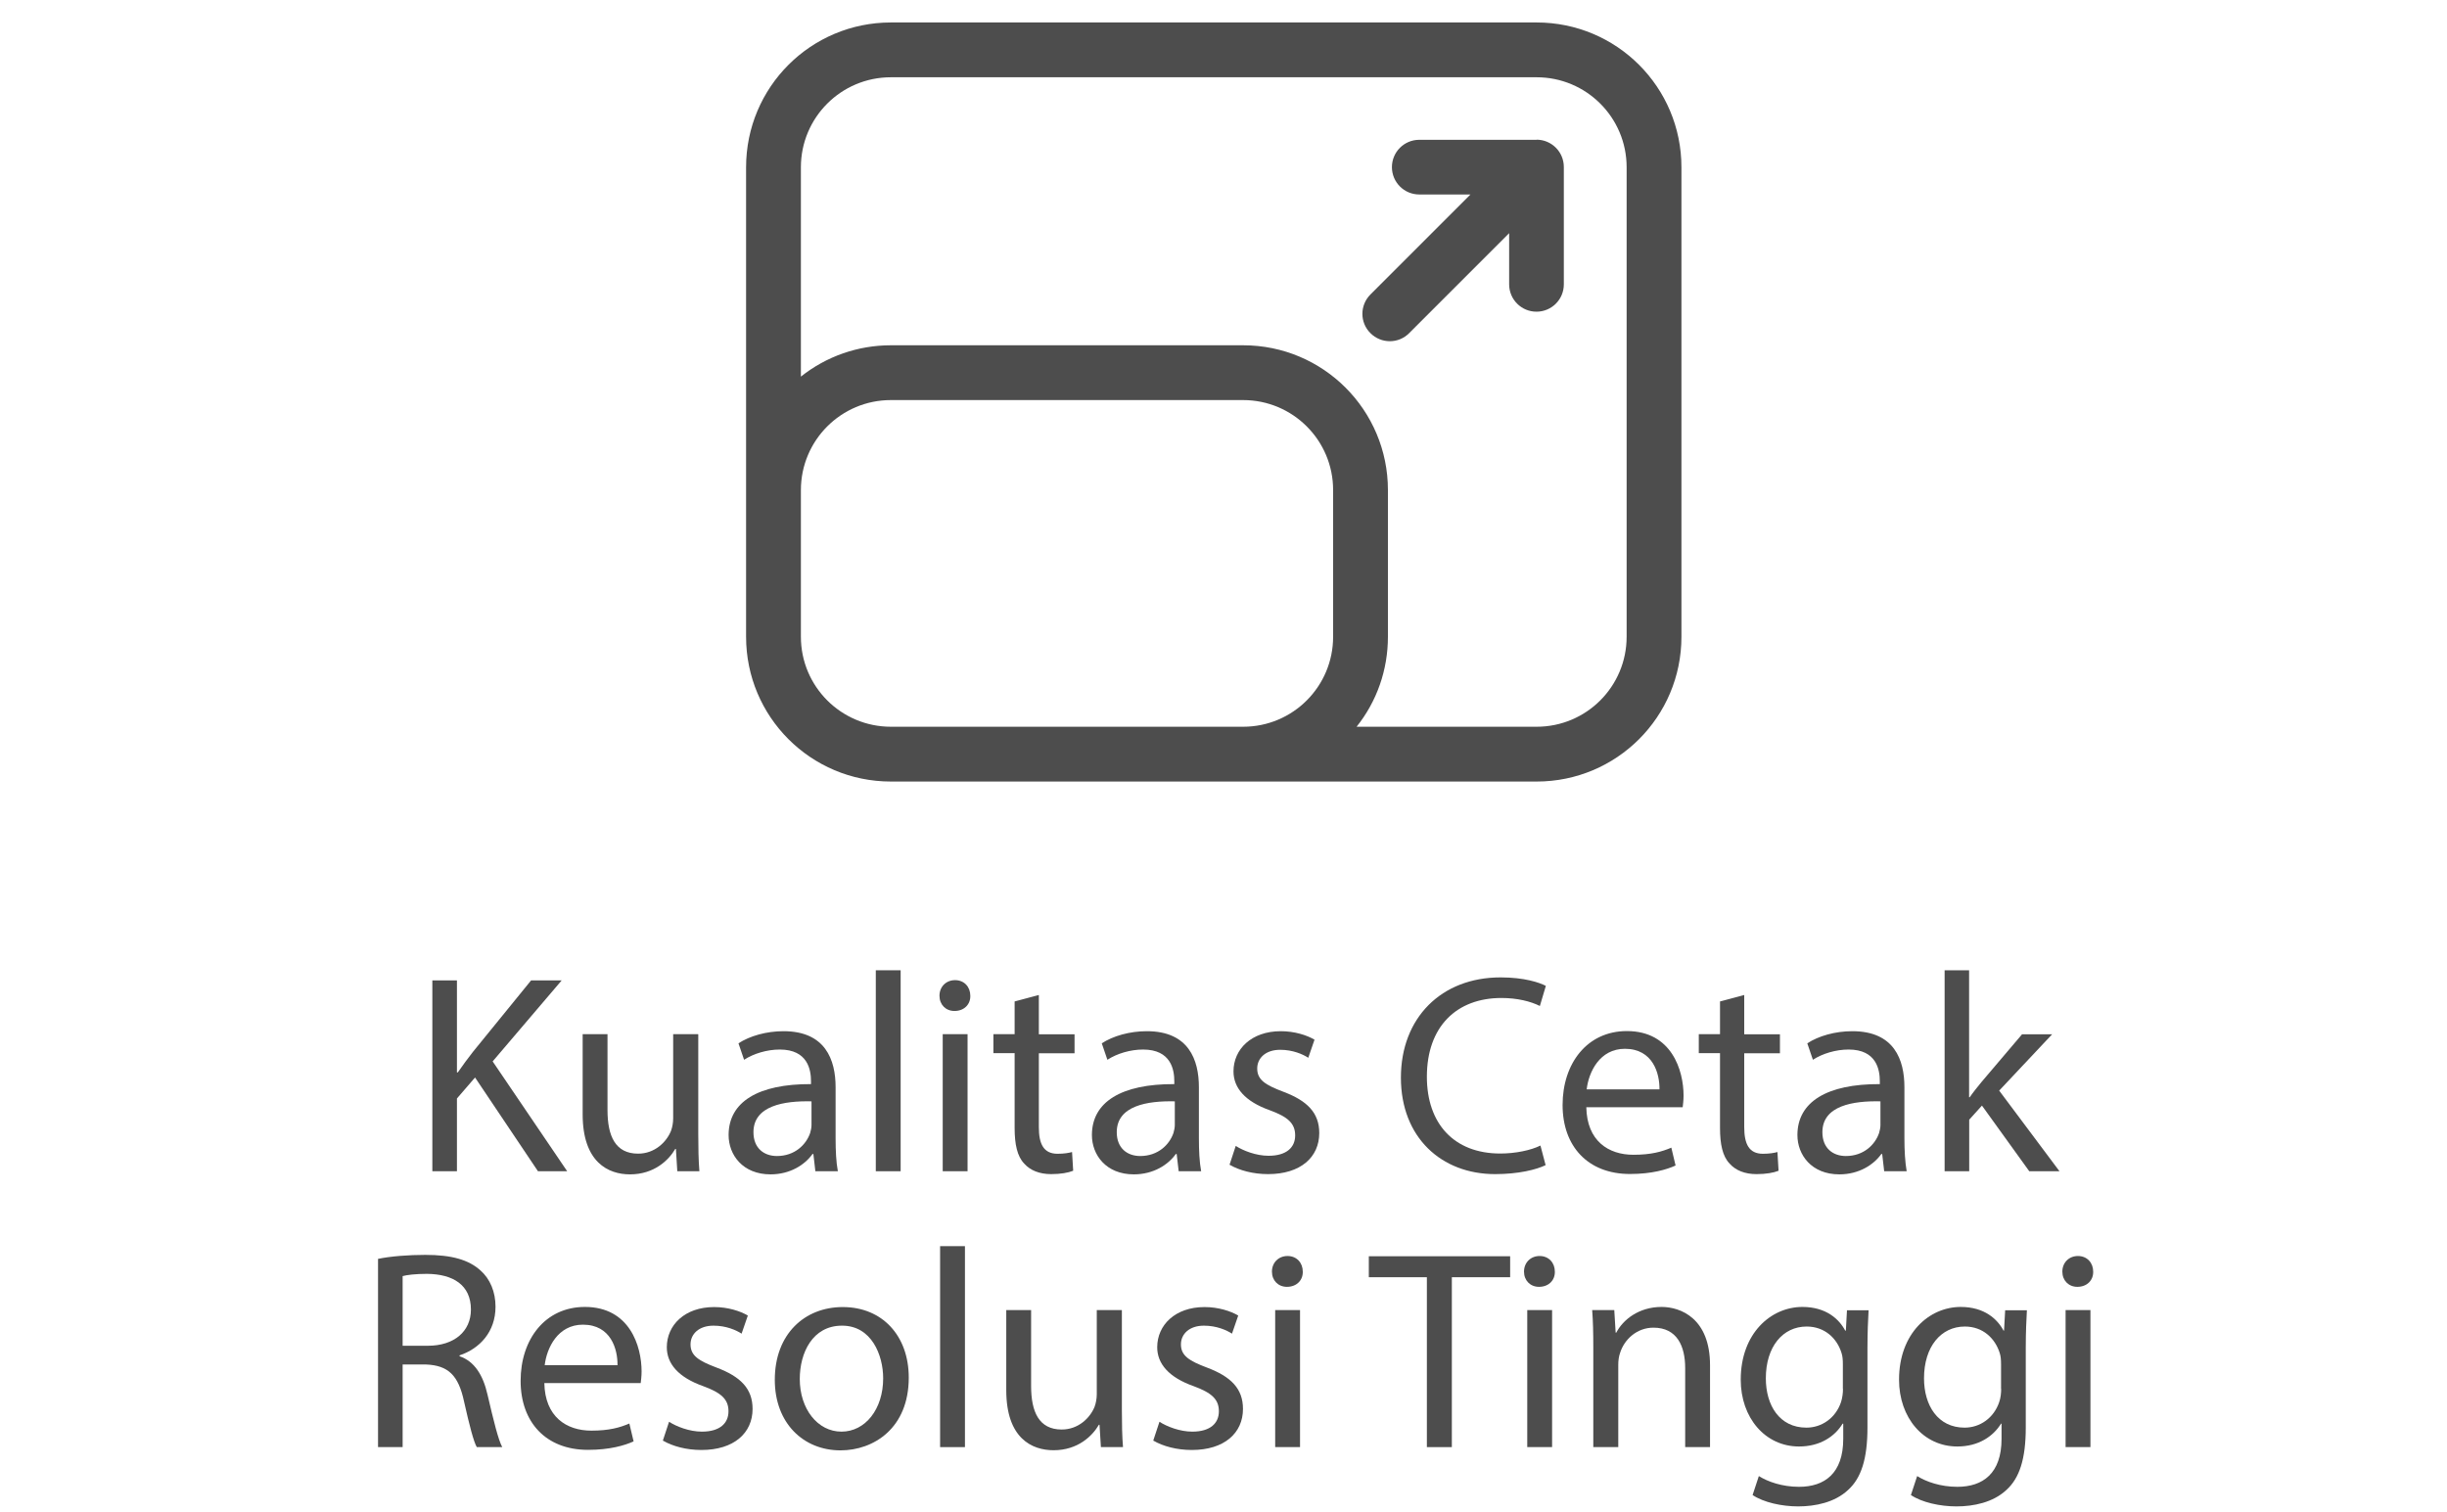 <?xml version="1.0" encoding="UTF-8"?>
<svg id="Layer_1" data-name="Layer 1" xmlns="http://www.w3.org/2000/svg" viewBox="0 0 196 121.12">
  <defs>
    <style>
      .cls-1 {
        fill: #fff;
      }

      .cls-2 {
        fill: #4d4d4d;
      }
    </style>
  </defs>
  <rect class="cls-1" width="196" height="121.12"/>
  <g>
    <g>
      <path class="cls-2" d="m34.63,93.83h1.97v-5.83l1.45-1.68,5.04,7.51h2.34l-5.97-8.8,5.53-6.49h-2.45l-4.67,5.74c-.39.5-.79,1.04-1.2,1.63h-.07v-7.37h-1.97v15.29Z"/>
      <path class="cls-2" d="m55.91,82.85h-1.99v6.74c0,.36-.07.73-.18,1.02-.36.88-1.29,1.81-2.63,1.81-1.82,0-2.45-1.41-2.45-3.49v-6.08h-1.99v6.42c0,3.85,2.06,4.81,3.79,4.81,1.95,0,3.11-1.15,3.63-2.04h.05l.11,1.79h1.77c-.07-.86-.09-1.86-.09-2.99v-7.98Z"/>
      <path class="cls-2" d="m67.11,93.83c-.14-.75-.18-1.68-.18-2.63v-4.1c0-2.2-.82-4.49-4.17-4.49-1.38,0-2.7.38-3.61.97l.45,1.32c.77-.5,1.84-.82,2.86-.82,2.25,0,2.5,1.64,2.5,2.54v.23c-4.24-.02-6.6,1.43-6.6,4.08,0,1.59,1.13,3.15,3.36,3.15,1.57,0,2.75-.77,3.36-1.63h.07l.16,1.38h1.81Zm-2.11-3.7c0,.21-.05.43-.11.64-.32.93-1.23,1.84-2.66,1.84-1.02,0-1.88-.61-1.88-1.91,0-2.13,2.47-2.52,4.65-2.47v1.91Z"/>
      <rect class="cls-2" x="70.15" y="77.73" width="1.99" height="16.1"/>
      <path class="cls-2" d="m77.5,93.83v-10.98h-1.99v10.98h1.99Zm-1-15.31c-.73,0-1.25.54-1.25,1.25s.5,1.22,1.2,1.22c.79,0,1.29-.54,1.27-1.22,0-.7-.48-1.25-1.22-1.25Z"/>
      <path class="cls-2" d="m81.27,80.22v2.63h-1.7v1.52h1.7v5.99c0,1.29.2,2.27.77,2.86.48.54,1.22.84,2.15.84.77,0,1.38-.11,1.77-.27l-.09-1.5c-.25.07-.64.14-1.16.14-1.11,0-1.5-.77-1.5-2.13v-5.92h2.86v-1.52h-2.86v-3.15l-1.95.52Z"/>
      <path class="cls-2" d="m96.21,93.83c-.14-.75-.18-1.68-.18-2.63v-4.1c0-2.2-.82-4.49-4.17-4.49-1.38,0-2.7.38-3.61.97l.45,1.32c.77-.5,1.84-.82,2.86-.82,2.25,0,2.5,1.64,2.5,2.54v.23c-4.24-.02-6.6,1.43-6.6,4.08,0,1.59,1.13,3.15,3.36,3.15,1.57,0,2.75-.77,3.36-1.63h.07l.16,1.38h1.81Zm-2.11-3.7c0,.21-.05.43-.11.64-.32.93-1.23,1.84-2.66,1.84-1.02,0-1.88-.61-1.88-1.91,0-2.13,2.47-2.52,4.65-2.47v1.91Z"/>
      <path class="cls-2" d="m98.49,93.31c.77.45,1.88.75,3.08.75,2.61,0,4.1-1.36,4.1-3.29,0-1.63-.97-2.59-2.88-3.31-1.43-.54-2.09-.95-2.09-1.86,0-.82.66-1.5,1.84-1.5,1.02,0,1.82.36,2.25.64l.5-1.45c-.61-.36-1.59-.68-2.7-.68-2.36,0-3.79,1.45-3.79,3.22,0,1.32.93,2.41,2.9,3.11,1.48.54,2.04,1.07,2.04,2.02s-.68,1.63-2.13,1.63c-1,0-2.04-.41-2.63-.79l-.5,1.52Z"/>
      <path class="cls-2" d="m123.39,91.77c-.79.39-2.02.64-3.22.64-3.72,0-5.88-2.41-5.88-6.15,0-4.02,2.38-6.31,5.97-6.31,1.27,0,2.34.27,3.08.64l.48-1.61c-.52-.27-1.72-.68-3.63-.68-4.74,0-7.98,3.24-7.98,8.03s3.24,7.73,7.55,7.73c1.86,0,3.31-.36,4.04-.72l-.41-1.56Z"/>
      <path class="cls-2" d="m134.78,88.7c.02-.2.07-.52.07-.93,0-2.02-.95-5.17-4.54-5.17-3.2,0-5.15,2.61-5.15,5.92s2.02,5.53,5.4,5.53c1.75,0,2.95-.36,3.65-.68l-.34-1.43c-.75.32-1.61.57-3.04.57-2,0-3.72-1.11-3.77-3.81h7.71Zm-7.69-1.43c.16-1.39,1.04-3.25,3.06-3.25,2.25,0,2.79,1.98,2.77,3.25h-5.83Z"/>
      <path class="cls-2" d="m137.77,80.22v2.63h-1.7v1.52h1.7v5.99c0,1.29.2,2.27.77,2.86.48.54,1.22.84,2.15.84.77,0,1.38-.11,1.77-.27l-.09-1.5c-.25.07-.64.14-1.16.14-1.11,0-1.5-.77-1.5-2.13v-5.92h2.86v-1.52h-2.86v-3.15l-1.95.52Z"/>
      <path class="cls-2" d="m152.72,93.83c-.13-.75-.18-1.68-.18-2.63v-4.1c0-2.2-.81-4.49-4.17-4.49-1.38,0-2.7.38-3.61.97l.45,1.32c.77-.5,1.84-.82,2.86-.82,2.25,0,2.5,1.64,2.5,2.54v.23c-4.24-.02-6.6,1.43-6.6,4.08,0,1.59,1.13,3.15,3.36,3.15,1.57,0,2.75-.77,3.36-1.63h.07l.16,1.38h1.81Zm-2.1-3.7c0,.21-.05.43-.11.64-.32.93-1.23,1.84-2.66,1.84-1.02,0-1.88-.61-1.88-1.91,0-2.13,2.47-2.52,4.65-2.47v1.91Z"/>
      <path class="cls-2" d="m157.73,77.73h-1.97v16.1h1.97v-4.13l1.02-1.13,3.79,5.26h2.42l-4.83-6.46,4.24-4.51h-2.41l-3.22,3.79c-.32.39-.7.86-.97,1.25h-.05v-10.16Z"/>
      <path class="cls-2" d="m30.28,115.93h1.97v-6.62h1.86c1.79.07,2.61.86,3.06,2.97.43,1.91.77,3.22,1.02,3.65h2.04c-.32-.59-.68-2.06-1.18-4.2-.36-1.59-1.06-2.68-2.24-3.08v-.07c1.61-.54,2.88-1.88,2.88-3.9,0-1.18-.43-2.22-1.2-2.9-.95-.86-2.31-1.25-4.42-1.25-1.36,0-2.79.11-3.79.32v15.08Zm1.97-13.7c.32-.09,1-.18,1.95-.18,2.09.02,3.52.89,3.52,2.86,0,1.75-1.34,2.9-3.45,2.9h-2.02v-5.58Z"/>
      <path class="cls-2" d="m51.32,110.8c.02-.2.07-.52.07-.93,0-2.02-.95-5.17-4.54-5.17-3.2,0-5.15,2.61-5.15,5.92s2.02,5.53,5.4,5.53c1.75,0,2.95-.36,3.65-.68l-.34-1.43c-.75.32-1.61.57-3.04.57-2,0-3.72-1.11-3.77-3.81h7.71Zm-7.69-1.43c.16-1.38,1.04-3.25,3.06-3.25,2.25,0,2.79,1.98,2.77,3.25h-5.83Z"/>
      <path class="cls-2" d="m53.1,115.41c.77.45,1.88.75,3.08.75,2.61,0,4.1-1.36,4.1-3.29,0-1.63-.97-2.59-2.88-3.31-1.43-.54-2.09-.95-2.09-1.86,0-.82.66-1.5,1.84-1.5,1.02,0,1.82.36,2.25.64l.5-1.45c-.61-.36-1.59-.68-2.7-.68-2.36,0-3.79,1.45-3.79,3.22,0,1.32.93,2.41,2.9,3.11,1.48.54,2.04,1.07,2.04,2.02s-.68,1.63-2.13,1.63c-1,0-2.04-.41-2.63-.79l-.5,1.52Z"/>
      <path class="cls-2" d="m67.5,104.71c-3.04,0-5.44,2.15-5.44,5.83,0,3.47,2.29,5.65,5.26,5.65,2.66,0,5.47-1.77,5.47-5.83,0-3.36-2.13-5.65-5.28-5.65Zm-.05,1.49c2.36,0,3.29,2.36,3.29,4.22,0,2.47-1.43,4.27-3.34,4.27s-3.34-1.82-3.34-4.22c0-2.09,1.02-4.27,3.38-4.27Z"/>
      <rect class="cls-2" x="75.3" y="99.83" width="1.99" height="16.1"/>
      <path class="cls-2" d="m89.84,104.95h-1.99v6.74c0,.36-.07.73-.18,1.02-.36.88-1.29,1.81-2.63,1.81-1.82,0-2.45-1.41-2.45-3.49v-6.08h-1.99v6.42c0,3.86,2.06,4.81,3.79,4.81,1.95,0,3.11-1.15,3.63-2.04h.05l.11,1.79h1.77c-.07-.86-.09-1.86-.09-2.99v-7.98Z"/>
      <path class="cls-2" d="m92.38,115.41c.77.45,1.88.75,3.08.75,2.61,0,4.1-1.36,4.1-3.29,0-1.63-.97-2.59-2.88-3.31-1.43-.54-2.09-.95-2.09-1.86,0-.82.66-1.5,1.84-1.5,1.02,0,1.82.36,2.25.64l.5-1.45c-.61-.36-1.59-.68-2.7-.68-2.36,0-3.79,1.45-3.79,3.22,0,1.32.93,2.41,2.9,3.11,1.48.54,2.04,1.07,2.04,2.02s-.68,1.63-2.13,1.63c-1,0-2.04-.41-2.63-.79l-.5,1.52Z"/>
      <path class="cls-2" d="m104.13,115.93v-10.98h-1.99v10.98h1.99Zm-1-15.31c-.73,0-1.25.54-1.25,1.25s.5,1.22,1.2,1.22c.79,0,1.29-.54,1.27-1.22,0-.7-.48-1.25-1.22-1.25Z"/>
      <path class="cls-2" d="m114.3,115.93h1.99v-13.61h4.67v-1.68h-11.32v1.68h4.65v13.61Z"/>
      <path class="cls-2" d="m124.32,115.93v-10.98h-1.99v10.98h1.99Zm-1-15.31c-.73,0-1.25.54-1.25,1.25s.5,1.22,1.2,1.22c.79,0,1.29-.54,1.27-1.22,0-.7-.48-1.25-1.22-1.25Z"/>
      <path class="cls-2" d="m127.63,115.93h1.99v-6.6c0-.34.05-.68.14-.93.34-1.11,1.36-2.04,2.68-2.04,1.88,0,2.54,1.47,2.54,3.24v6.33h1.99v-6.56c0-3.76-2.36-4.67-3.88-4.67-1.82,0-3.09,1.02-3.63,2.06h-.05l-.11-1.81h-1.77c.07.91.09,1.84.09,2.97v8.01Z"/>
      <path class="cls-2" d="m147.94,104.95l-.09,1.65h-.05c-.48-.91-1.52-1.9-3.43-1.9-2.52,0-4.94,2.11-4.94,5.83,0,3.04,1.95,5.35,4.67,5.35,1.7,0,2.88-.82,3.49-1.83h.05v1.22c0,2.77-1.5,3.84-3.54,3.84-1.36,0-2.5-.41-3.22-.86l-.5,1.52c.88.59,2.34.91,3.65.91,1.38,0,2.93-.32,3.99-1.31,1.06-.95,1.56-2.5,1.56-5.01v-6.38c0-1.34.05-2.22.09-3.01h-1.74Zm-.32,6.31c0,.34-.05.73-.16,1.07-.43,1.27-1.54,2.04-2.77,2.04-2.16,0-3.25-1.79-3.25-3.95,0-2.54,1.36-4.15,3.27-4.15,1.45,0,2.43.95,2.79,2.11.09.27.11.57.11.91v1.98Z"/>
      <path class="cls-2" d="m160.61,104.95l-.09,1.65h-.04c-.48-.91-1.52-1.9-3.43-1.9-2.52,0-4.94,2.11-4.94,5.83,0,3.04,1.95,5.35,4.67,5.35,1.7,0,2.88-.82,3.5-1.83h.04v1.22c0,2.77-1.5,3.84-3.54,3.84-1.36,0-2.5-.41-3.22-.86l-.5,1.52c.88.59,2.33.91,3.65.91,1.38,0,2.93-.32,3.99-1.31,1.06-.95,1.56-2.5,1.56-5.01v-6.38c0-1.34.05-2.22.09-3.01h-1.74Zm-.32,6.31c0,.34-.04.73-.16,1.07-.43,1.27-1.54,2.04-2.77,2.04-2.15,0-3.25-1.79-3.25-3.95,0-2.54,1.36-4.15,3.27-4.15,1.45,0,2.42.95,2.79,2.11.09.27.11.57.11.91v1.98Z"/>
      <path class="cls-2" d="m167.44,115.93v-10.98h-1.99v10.98h1.99Zm-1-15.31c-.73,0-1.25.54-1.25,1.25s.5,1.22,1.2,1.22c.79,0,1.29-.54,1.27-1.22,0-.7-.48-1.25-1.22-1.25Z"/>
    </g>
    <g>
      <path class="cls-2" d="m123.08,11.2h-9.4c-1.21,0-2.19.98-2.19,2.19s.98,2.19,2.19,2.19h4.1l-8.01,8.01c-.86.86-.86,2.25,0,3.1.86.86,2.25.86,3.1,0l8.01-8.01v4.1c0,1.21.98,2.19,2.19,2.19s2.19-.98,2.19-2.19v-9.4c0-1.21-.98-2.19-2.19-2.19Z"/>
      <path class="cls-2" d="m123.08,1.8h-51.72c-6.41,0-11.6,5.18-11.6,11.6v37.61c0,6.41,5.18,11.6,11.6,11.6h51.72c6.41,0,11.6-5.18,11.6-11.6V13.4c0-6.41-5.18-11.6-11.6-11.6Zm-16.3,49.21c0,3.98-3.22,7.21-7.21,7.21h-28.21c-3.98,0-7.21-3.22-7.21-7.21v-11.75c0-3.98,3.22-7.21,7.21-7.21h28.21c3.98,0,7.21,3.22,7.21,7.21v11.75h0Zm23.51,0c0,3.98-3.22,7.21-7.21,7.21h-14.42c1.63-2.04,2.51-4.56,2.51-7.21v-11.75c0-6.41-5.18-11.6-11.6-11.6h-28.21c-2.65,0-5.17.89-7.21,2.51V13.4c0-3.98,3.22-7.21,7.21-7.21h51.72c3.98,0,7.21,3.22,7.21,7.21v37.61h0Z"/>
    </g>
  </g>
</svg>